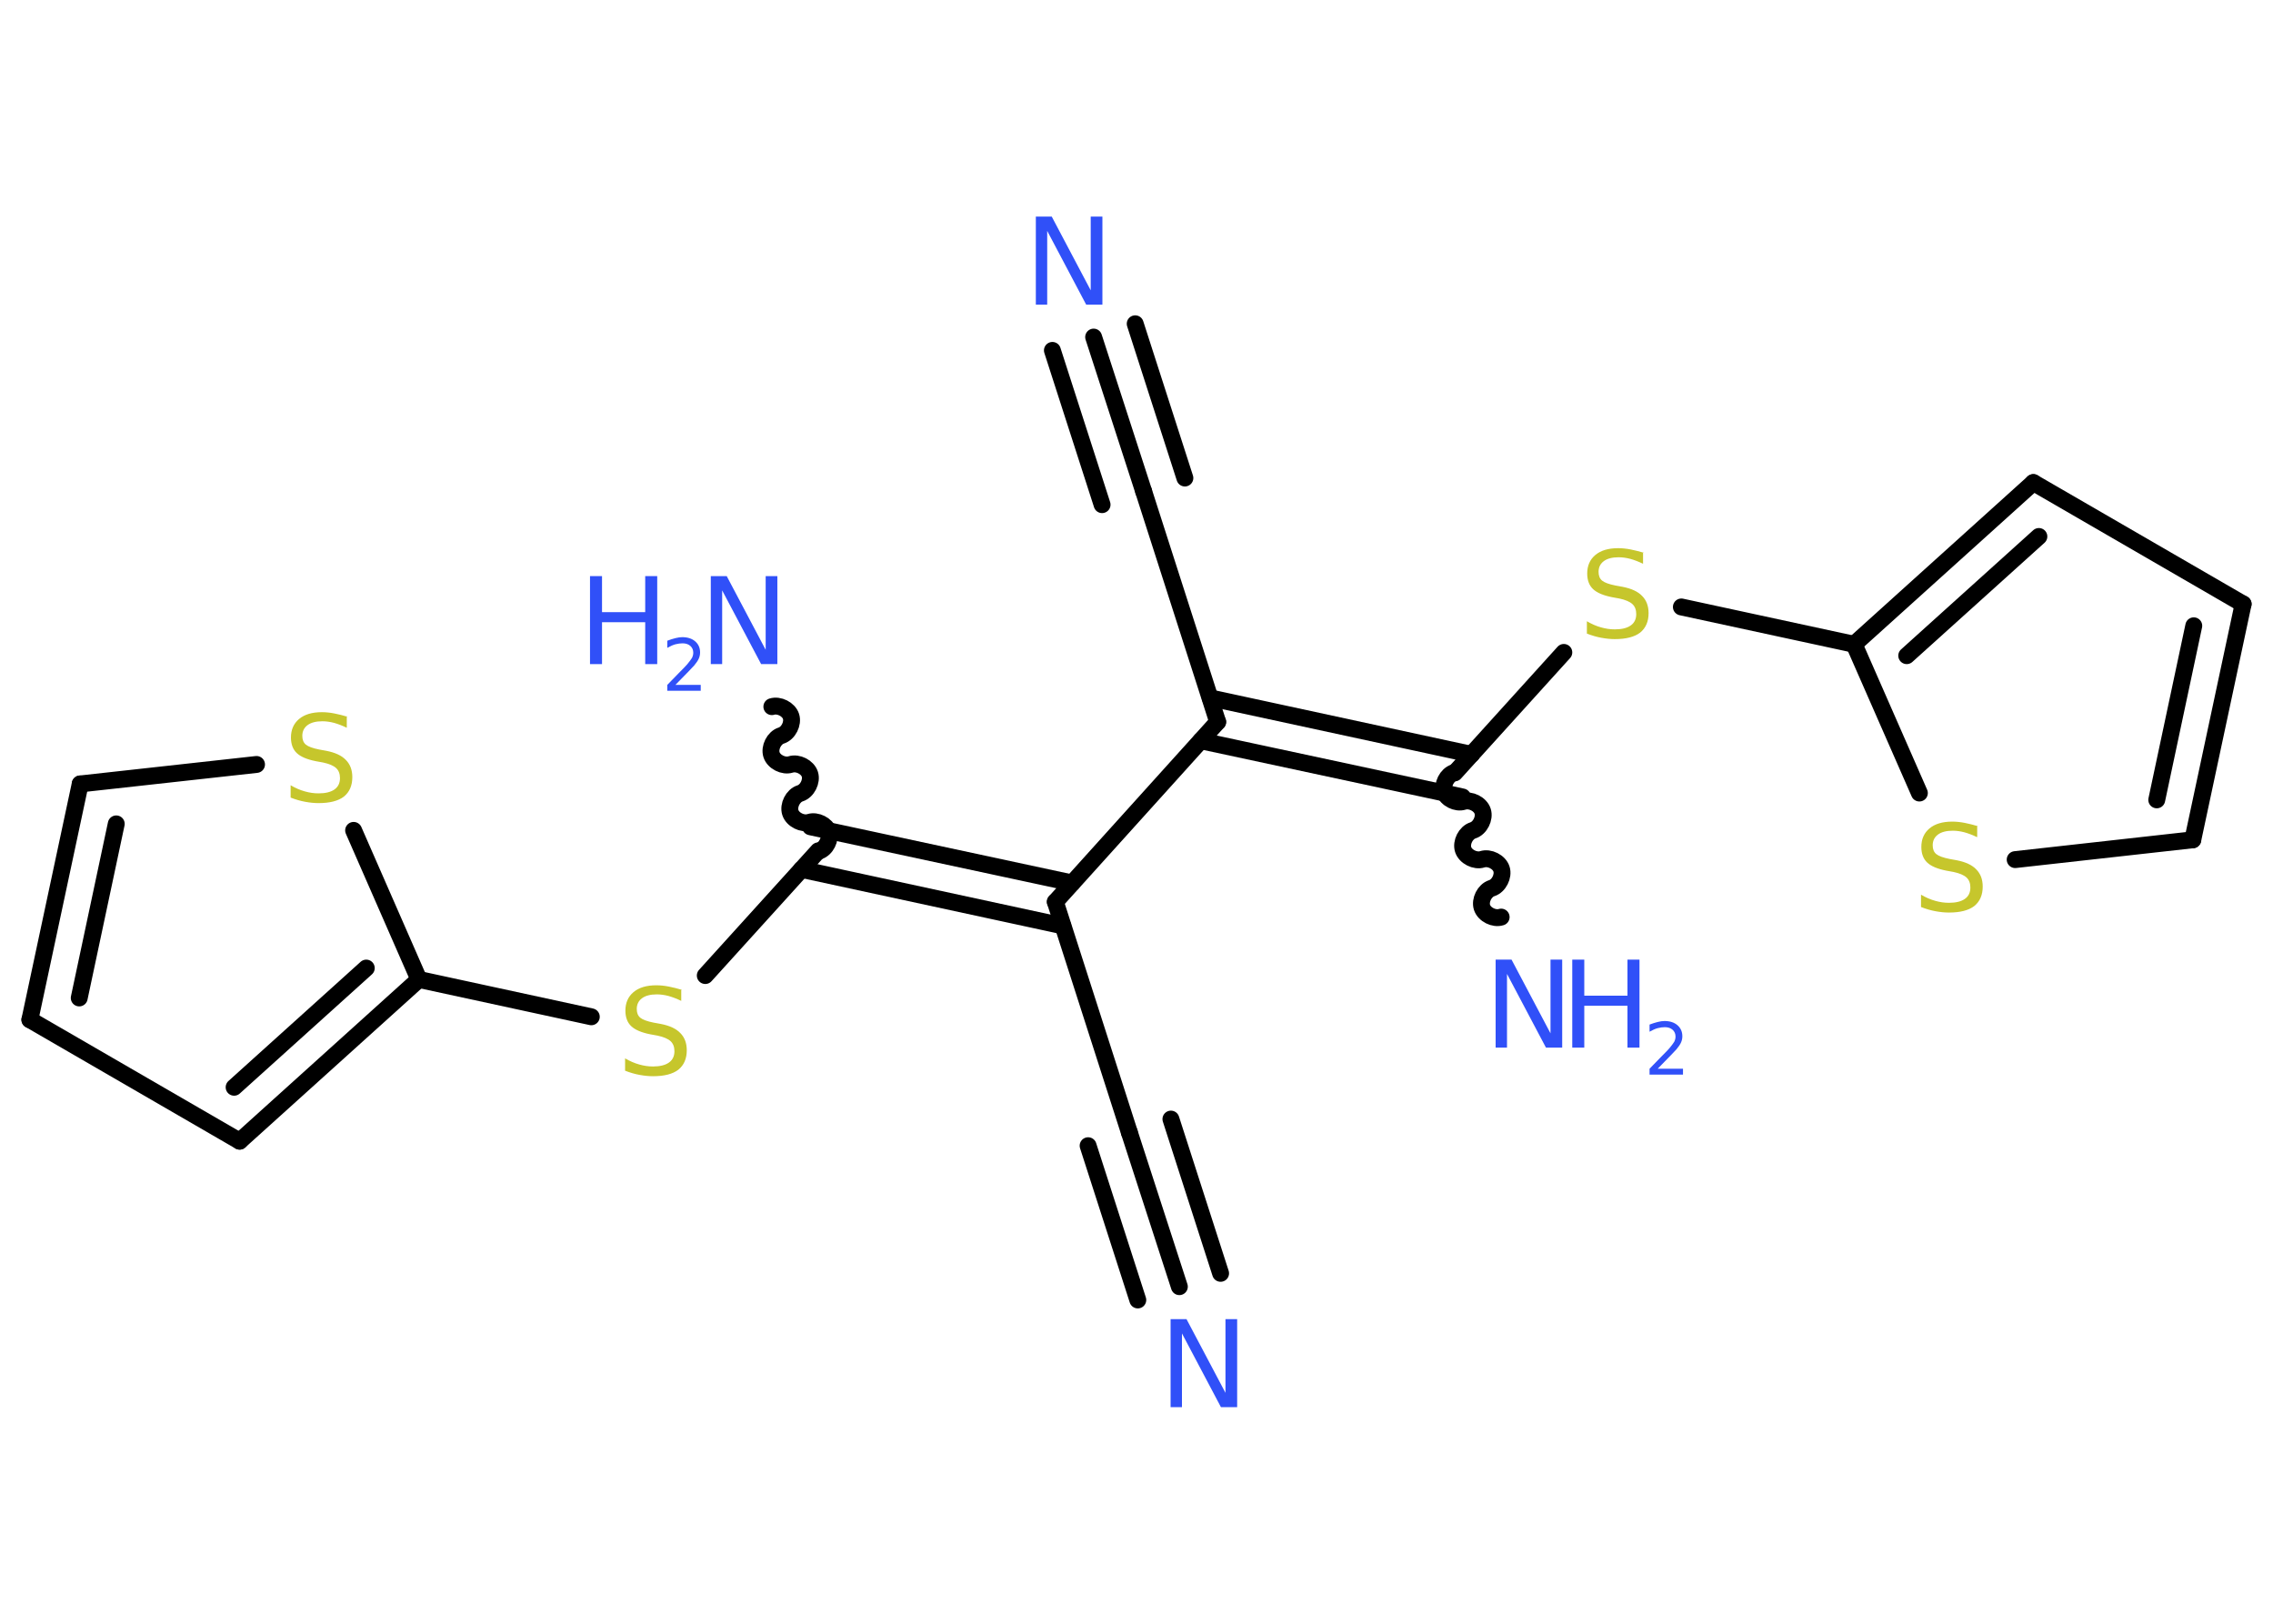 <?xml version='1.0' encoding='UTF-8'?>
<!DOCTYPE svg PUBLIC "-//W3C//DTD SVG 1.1//EN" "http://www.w3.org/Graphics/SVG/1.1/DTD/svg11.dtd">
<svg version='1.2' xmlns='http://www.w3.org/2000/svg' xmlns:xlink='http://www.w3.org/1999/xlink' width='70.0mm' height='50.0mm' viewBox='0 0 70.0 50.0'>
  <desc>Generated by the Chemistry Development Kit (http://github.com/cdk)</desc>
  <g stroke-linecap='round' stroke-linejoin='round' stroke='#000000' stroke-width='.52' fill='#3050F8'>
    <rect x='.0' y='.0' width='70.0' height='50.0' fill='#FFFFFF' stroke='none'/>
    <g id='mol1' class='mol'>
      <g id='mol1bnd1' class='bond'>
        <line x1='33.68' y1='10.38' x2='35.22' y2='15.13'/>
        <line x1='34.96' y1='9.97' x2='36.49' y2='14.72'/>
        <line x1='32.41' y1='10.79' x2='33.94' y2='15.54'/>
      </g>
      <line id='mol1bnd2' class='bond' x1='35.22' y1='15.13' x2='37.5' y2='22.23'/>
      <g id='mol1bnd3' class='bond'>
        <line x1='37.27' y1='21.49' x2='45.32' y2='23.23'/>
        <line x1='36.98' y1='22.81' x2='45.04' y2='24.54'/>
      </g>
      <path id='mol1bnd4' class='bond' d='M46.23 28.24c-.22 .07 -.52 -.08 -.59 -.3c-.07 -.22 .08 -.52 .3 -.59c.22 -.07 .37 -.37 .3 -.59c-.07 -.22 -.37 -.37 -.59 -.3c-.22 .07 -.52 -.08 -.59 -.3c-.07 -.22 .08 -.52 .3 -.59c.22 -.07 .37 -.37 .3 -.59c-.07 -.22 -.37 -.37 -.59 -.3c-.22 .07 -.52 -.08 -.59 -.3c-.07 -.22 .08 -.52 .3 -.59' fill='none' stroke='#000000' stroke-width='.52'/>
      <line id='mol1bnd5' class='bond' x1='44.8' y1='23.8' x2='48.16' y2='20.09'/>
      <line id='mol1bnd6' class='bond' x1='51.78' y1='18.69' x2='57.1' y2='19.84'/>
      <g id='mol1bnd7' class='bond'>
        <line x1='62.62' y1='14.86' x2='57.1' y2='19.84'/>
        <line x1='62.79' y1='16.52' x2='58.72' y2='20.19'/>
      </g>
      <line id='mol1bnd8' class='bond' x1='62.62' y1='14.86' x2='69.08' y2='18.6'/>
      <g id='mol1bnd9' class='bond'>
        <line x1='67.53' y1='25.86' x2='69.08' y2='18.6'/>
        <line x1='66.42' y1='24.63' x2='67.56' y2='19.27'/>
      </g>
      <line id='mol1bnd10' class='bond' x1='67.53' y1='25.86' x2='62.06' y2='26.47'/>
      <line id='mol1bnd11' class='bond' x1='57.1' y1='19.84' x2='59.11' y2='24.42'/>
      <line id='mol1bnd12' class='bond' x1='37.5' y1='22.23' x2='32.5' y2='27.77'/>
      <line id='mol1bnd13' class='bond' x1='32.5' y1='27.77' x2='34.78' y2='34.87'/>
      <g id='mol1bnd14' class='bond'>
        <line x1='34.78' y1='34.87' x2='36.32' y2='39.62'/>
        <line x1='36.06' y1='34.46' x2='37.59' y2='39.21'/>
        <line x1='33.51' y1='35.28' x2='35.04' y2='40.03'/>
      </g>
      <g id='mol1bnd15' class='bond'>
        <line x1='32.73' y1='28.51' x2='24.68' y2='26.77'/>
        <line x1='33.02' y1='27.19' x2='24.96' y2='25.46'/>
      </g>
      <path id='mol1bnd16' class='bond' d='M23.77 21.76c.22 -.07 .52 .08 .59 .3c.07 .22 -.08 .52 -.3 .59c-.22 .07 -.37 .37 -.3 .59c.07 .22 .37 .37 .59 .3c.22 -.07 .52 .08 .59 .3c.07 .22 -.08 .52 -.3 .59c-.22 .07 -.37 .37 -.3 .59c.07 .22 .37 .37 .59 .3c.22 -.07 .52 .08 .59 .3c.07 .22 -.08 .52 -.3 .59' fill='none' stroke='#000000' stroke-width='.52'/>
      <line id='mol1bnd17' class='bond' x1='25.2' y1='26.2' x2='21.72' y2='30.04'/>
      <line id='mol1bnd18' class='bond' x1='18.21' y1='31.31' x2='12.9' y2='30.16'/>
      <g id='mol1bnd19' class='bond'>
        <line x1='7.38' y1='35.14' x2='12.9' y2='30.16'/>
        <line x1='7.21' y1='33.48' x2='11.28' y2='29.81'/>
      </g>
      <line id='mol1bnd20' class='bond' x1='7.38' y1='35.14' x2='.92' y2='31.4'/>
      <g id='mol1bnd21' class='bond'>
        <line x1='2.47' y1='24.14' x2='.92' y2='31.4'/>
        <line x1='3.58' y1='25.37' x2='2.44' y2='30.73'/>
      </g>
      <line id='mol1bnd22' class='bond' x1='2.47' y1='24.14' x2='7.9' y2='23.54'/>
      <line id='mol1bnd23' class='bond' x1='12.9' y1='30.16' x2='10.89' y2='25.57'/>
      <path id='mol1atm1' class='atom' d='M31.9 6.67h.49l1.2 2.27v-2.27h.36v2.71h-.5l-1.2 -2.27v2.27h-.35v-2.71z' stroke='none'/>
      <g id='mol1atm5' class='atom'>
        <path d='M46.06 29.55h.49l1.2 2.27v-2.27h.36v2.71h-.5l-1.2 -2.27v2.27h-.35v-2.71z' stroke='none'/>
        <path d='M48.42 29.55h.37v1.11h1.33v-1.11h.37v2.71h-.37v-1.29h-1.33v1.29h-.37v-2.71z' stroke='none'/>
        <path d='M51.06 32.91h.77v.18h-1.03v-.18q.13 -.13 .34 -.35q.22 -.22 .27 -.28q.1 -.12 .15 -.2q.04 -.08 .04 -.16q.0 -.13 -.09 -.21q-.09 -.08 -.24 -.08q-.1 .0 -.22 .03q-.11 .03 -.25 .11v-.22q.13 -.05 .25 -.08q.12 -.03 .21 -.03q.25 .0 .4 .13q.15 .13 .15 .34q.0 .1 -.04 .19q-.04 .09 -.14 .21q-.03 .03 -.17 .18q-.15 .15 -.41 .42z' stroke='none'/>
      </g>
      <path id='mol1atm6' class='atom' d='M50.6 17.0v.36q-.21 -.1 -.39 -.15q-.19 -.05 -.36 -.05q-.3 .0 -.46 .12q-.16 .12 -.16 .33q.0 .18 .11 .27q.11 .09 .41 .15l.22 .04q.41 .08 .6 .28q.2 .2 .2 .53q.0 .39 -.26 .6q-.26 .2 -.78 .2q-.19 .0 -.41 -.04q-.22 -.04 -.45 -.13v-.38q.22 .13 .44 .19q.21 .06 .42 .06q.32 .0 .49 -.12q.17 -.12 .17 -.35q.0 -.2 -.12 -.31q-.12 -.11 -.4 -.17l-.22 -.04q-.41 -.08 -.59 -.25q-.18 -.17 -.18 -.48q.0 -.36 .25 -.57q.25 -.21 .7 -.21q.19 .0 .39 .04q.2 .04 .4 .1z' stroke='none' fill='#C6C62C'/>
      <path id='mol1atm11' class='atom' d='M60.89 25.42v.36q-.21 -.1 -.39 -.15q-.19 -.05 -.36 -.05q-.3 .0 -.46 .12q-.16 .12 -.16 .33q.0 .18 .11 .27q.11 .09 .41 .15l.22 .04q.41 .08 .6 .28q.2 .2 .2 .53q.0 .39 -.26 .6q-.26 .2 -.78 .2q-.19 .0 -.41 -.04q-.22 -.04 -.45 -.13v-.38q.22 .13 .44 .19q.21 .06 .42 .06q.32 .0 .49 -.12q.17 -.12 .17 -.35q.0 -.2 -.12 -.31q-.12 -.11 -.4 -.17l-.22 -.04q-.41 -.08 -.59 -.25q-.18 -.17 -.18 -.48q.0 -.36 .25 -.57q.25 -.21 .7 -.21q.19 .0 .39 .04q.2 .04 .4 .1z' stroke='none' fill='#C6C62C'/>
      <path id='mol1atm14' class='atom' d='M36.05 40.62h.49l1.2 2.27v-2.27h.36v2.71h-.5l-1.2 -2.27v2.27h-.35v-2.71z' stroke='none'/>
      <g id='mol1atm16' class='atom'>
        <path d='M21.89 17.74h.49l1.2 2.27v-2.27h.36v2.71h-.5l-1.2 -2.27v2.27h-.35v-2.71z' stroke='none'/>
        <path d='M18.17 17.74h.37v1.11h1.33v-1.11h.37v2.71h-.37v-1.29h-1.33v1.29h-.37v-2.71z' stroke='none'/>
        <path d='M20.81 21.09h.77v.18h-1.03v-.18q.13 -.13 .34 -.35q.22 -.22 .27 -.28q.1 -.12 .15 -.2q.04 -.08 .04 -.16q.0 -.13 -.09 -.21q-.09 -.08 -.24 -.08q-.1 .0 -.22 .03q-.11 .03 -.25 .11v-.22q.13 -.05 .25 -.08q.12 -.03 .21 -.03q.25 .0 .4 .13q.15 .13 .15 .34q.0 .1 -.04 .19q-.04 .09 -.14 .21q-.03 .03 -.17 .18q-.15 .15 -.41 .42z' stroke='none'/>
      </g>
      <path id='mol1atm17' class='atom' d='M20.98 30.46v.36q-.21 -.1 -.39 -.15q-.19 -.05 -.36 -.05q-.3 .0 -.46 .12q-.16 .12 -.16 .33q.0 .18 .11 .27q.11 .09 .41 .15l.22 .04q.41 .08 .6 .28q.2 .2 .2 .53q.0 .39 -.26 .6q-.26 .2 -.78 .2q-.19 .0 -.41 -.04q-.22 -.04 -.45 -.13v-.38q.22 .13 .44 .19q.21 .06 .42 .06q.32 .0 .49 -.12q.17 -.12 .17 -.35q.0 -.2 -.12 -.31q-.12 -.11 -.4 -.17l-.22 -.04q-.41 -.08 -.59 -.25q-.18 -.17 -.18 -.48q.0 -.36 .25 -.57q.25 -.21 .7 -.21q.19 .0 .39 .04q.2 .04 .4 .1z' stroke='none' fill='#C6C62C'/>
      <path id='mol1atm22' class='atom' d='M10.68 22.05v.36q-.21 -.1 -.39 -.15q-.19 -.05 -.36 -.05q-.3 .0 -.46 .12q-.16 .12 -.16 .33q.0 .18 .11 .27q.11 .09 .41 .15l.22 .04q.41 .08 .6 .28q.2 .2 .2 .53q.0 .39 -.26 .6q-.26 .2 -.78 .2q-.19 .0 -.41 -.04q-.22 -.04 -.45 -.13v-.38q.22 .13 .44 .19q.21 .06 .42 .06q.32 .0 .49 -.12q.17 -.12 .17 -.35q.0 -.2 -.12 -.31q-.12 -.11 -.4 -.17l-.22 -.04q-.41 -.08 -.59 -.25q-.18 -.17 -.18 -.48q.0 -.36 .25 -.57q.25 -.21 .7 -.21q.19 .0 .39 .04q.2 .04 .4 .1z' stroke='none' fill='#C6C62C'/>
    </g>
  </g>
</svg>
